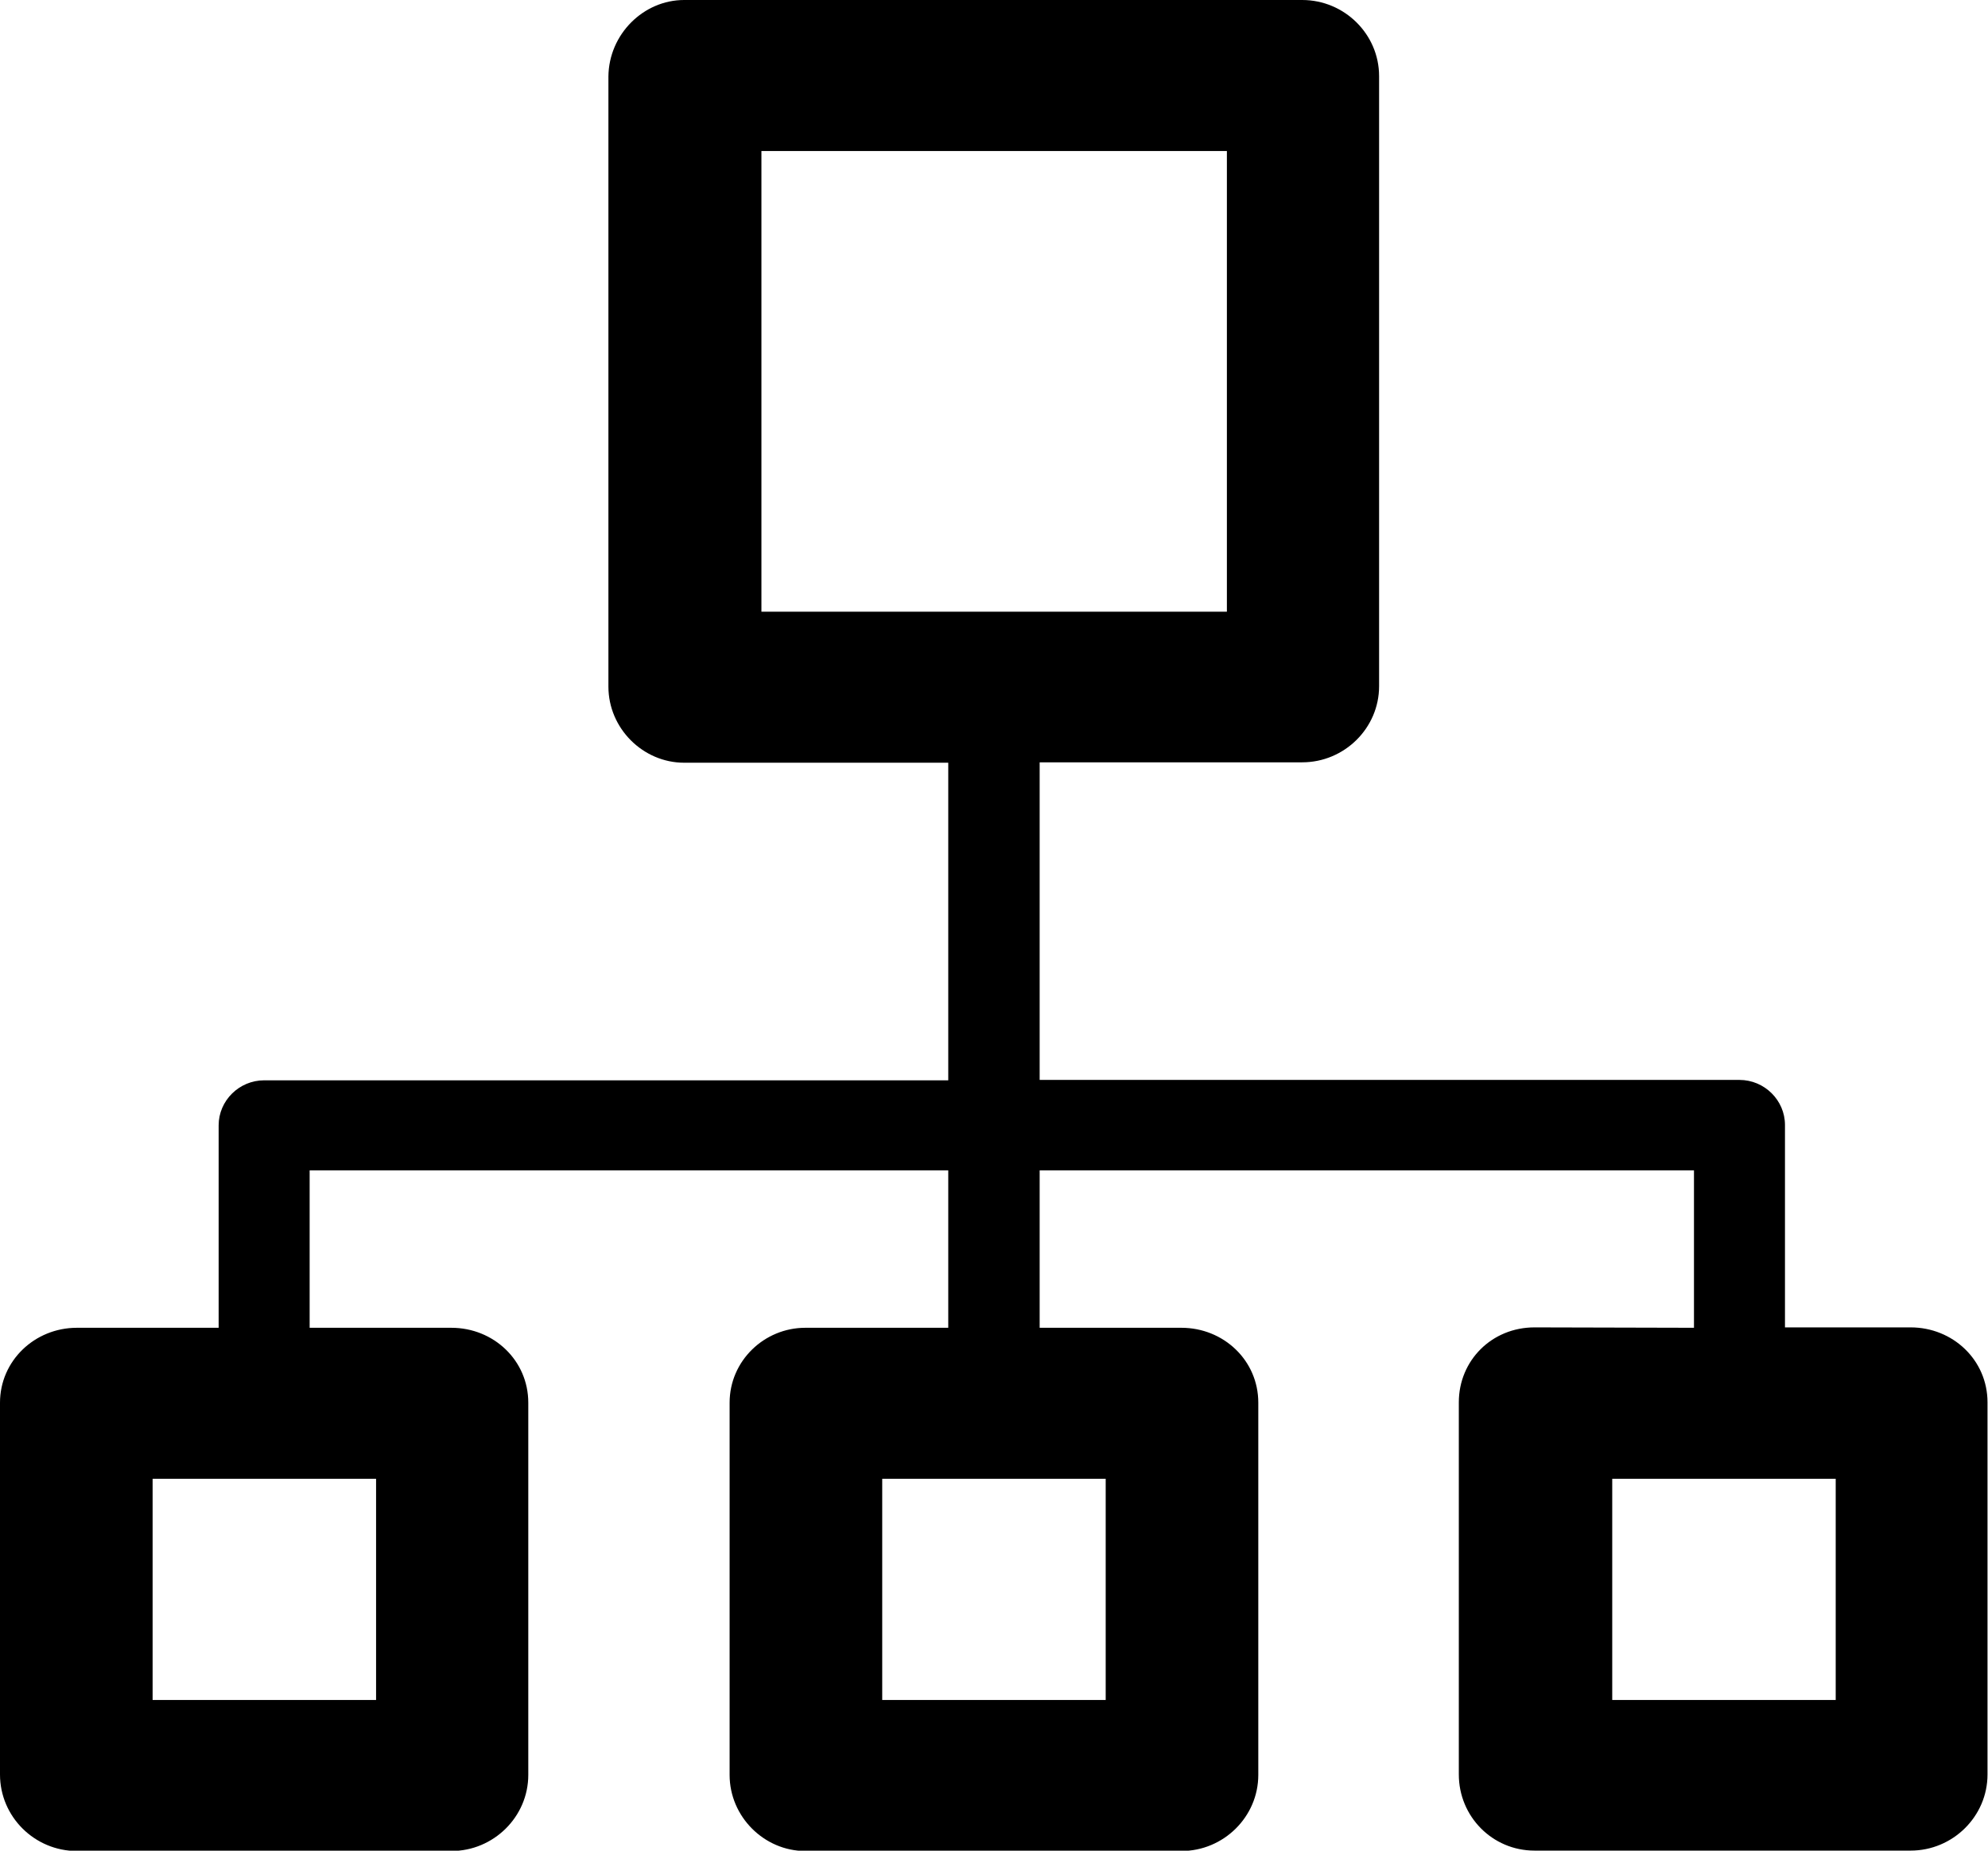 <?xml version="1.0" encoding="UTF-8" standalone="no"?>
<svg
   xmlns:dc="http://purl.org/dc/elements/1.1/"
   xmlns:cc="http://creativecommons.org/ns#"
   xmlns:rdf="http://www.w3.org/1999/02/22-rdf-syntax-ns#"
   xmlns:svg="http://www.w3.org/2000/svg"
   xmlns="http://www.w3.org/2000/svg"
   xmlns:sodipodi="http://sodipodi.sourceforge.net/DTD/sodipodi-0.dtd"
   xmlns:inkscape="http://www.inkscape.org/namespaces/inkscape"
   width="23.2pt"
   height="21.6pt"
   viewBox="0 0 23.2 21.6"
   version="1.1"
   id="svg2"
   inkscape:version="0.91 r13725"
   sodipodi:docname="structure.svg">
  <sodipodi:namedview
     pagecolor="#ffffff"
     bordercolor="#666666"
     borderopacity="1"
     objecttolerance="10"
     gridtolerance="10"
     guidetolerance="10"
     inkscape:pageopacity="0"
     inkscape:pageshadow="2"
     inkscape:window-width="1366"
     inkscape:window-height="705"
     id="namedview14"
     showgrid="false"
     fit-margin-top="0"
     fit-margin-left="0"
     fit-margin-right="0"
     fit-margin-bottom="0"
     inkscape:zoom="7.1858745"
     inkscape:cx="13.3664"
     inkscape:cy="12.78936"
     inkscape:window-x="-8"
     inkscape:window-y="-8"
     inkscape:window-maximized="1"
     inkscape:current-layer="svg2" />
  <defs
     id="defs4">
    <clipPath
       id="clip1">
      <path
         d="m 0,0 4.938,0 0,4.645 -4.938,0 z m 0,0"
         id="path7"
         inkscape:connector-curvature="0" />
    </clipPath>
  </defs>
  <g
     id="surface46"
     style="fill:#000000;fill-opacity:1"
     transform="scale(4.699,4.651)">
    <g
       clip-path="url(#clip1)"
       id="g10"
       style="clip-rule:nonzero;fill:#000000;fill-opacity:1">
      <path
         style="fill:#000000;fill-opacity:1;fill-rule:nonzero;stroke:none"
         d="m 3.047,0.379 -1.156,0 0,1.156 1.156,0 z m -0.301,3.332 -0.555,0 0,0.555 0.555,0 z m -1.812,0 -0.555,0 0,0.555 0.555,0 z m 3.625,0 -0.555,0 0,0.555 0.555,0 z m -0.352,-0.379 0,-0.395 -1.625,0 0,0.395 0.352,0 c 0.105,0 0.191,0.082 0.191,0.188 l 0,0.934 c 0,0.105 -0.086,0.191 -0.191,0.191 L 2,4.645 c -0.102,0 -0.188,-0.086 -0.188,-0.191 l 0,-0.934 c 0,-0.105 0.086,-0.188 0.188,-0.188 l 0.355,0 0,-0.395 -1.586,0 0,0.395 0.352,0 c 0.105,0 0.191,0.082 0.191,0.188 l 0,0.934 c 0,0.105 -0.086,0.191 -0.191,0.191 l -0.93,0 C 0.086,4.645 0,4.559 0,4.453 L 0,3.52 c 0,-0.105 0.086,-0.188 0.191,-0.188 l 0.352,0 0,-0.508 c 0,-0.062 0.051,-0.113 0.113,-0.113 l 1.699,0 0,-0.797 -0.656,0 c -0.102,0 -0.188,-0.086 -0.188,-0.191 l 0,-1.531 C 1.512,0.086 1.598,0 1.699,0 l 1.535,0 c 0.105,0 0.191,0.086 0.191,0.191 l 0,1.531 c 0,0.105 -0.086,0.191 -0.191,0.191 l -0.652,0 0,0.797 1.738,0 c 0.062,0 0.113,0.051 0.113,0.113 l 0,0.508 0.312,0 c 0.105,0 0.191,0.082 0.191,0.188 l 0,0.934 c 0,0.105 -0.086,0.191 -0.191,0.191 l -0.934,0 c -0.105,0 -0.188,-0.086 -0.188,-0.191 l 0,-0.934 c 0,-0.105 0.082,-0.188 0.188,-0.188 z m 0,0"
         id="path12"
         inkscape:connector-curvature="0" />
    </g>
  </g>
</svg>
